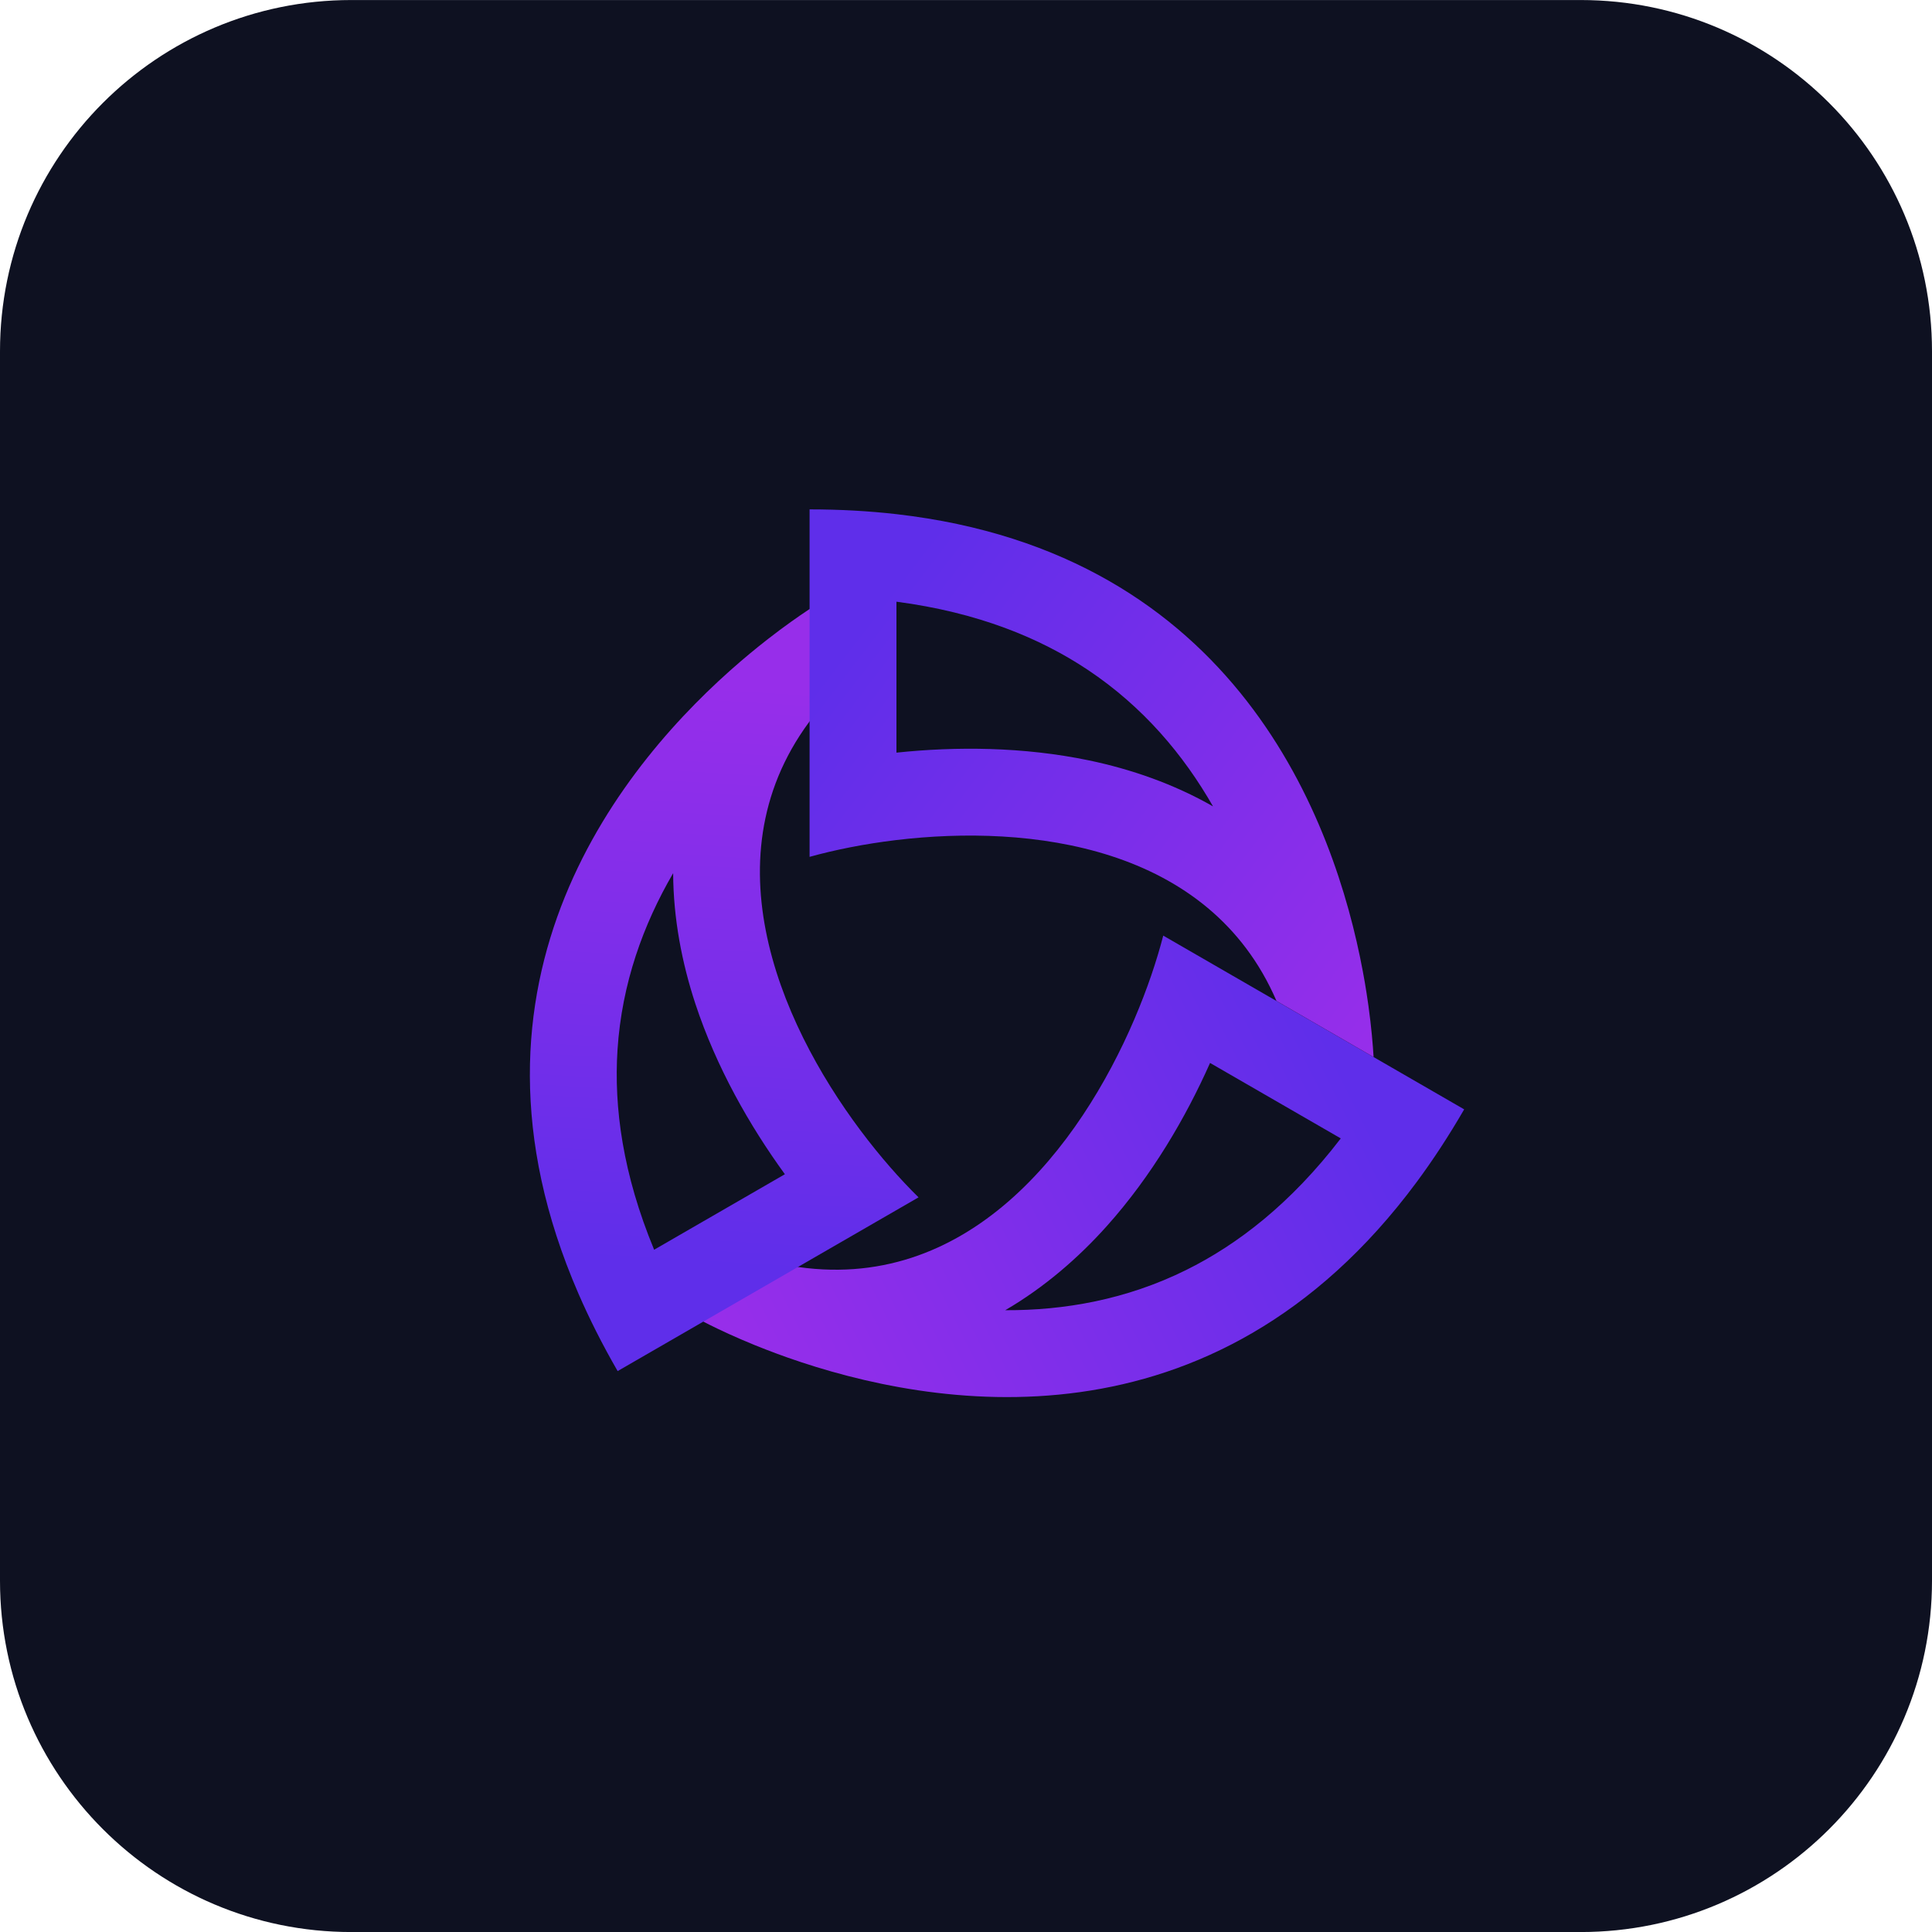 <svg width="55" height="55" viewBox="0 0 55 55" fill="none" xmlns="http://www.w3.org/2000/svg">
<path d="M0 10.001C0 4.478 4.477 0.001 10 0.001H45C50.523 0.001 55 4.478 55 10.001V45.001C55 50.524 50.523 55.001 45 55.001H10C4.477 55.001 0 50.524 0 45.001V10.001Z" fill="#0E1121"/>
<path fill-rule="evenodd" clip-rule="evenodd" d="M22.421 38.647C26.539 40.096 34.524 41.487 40.327 33.654C40.794 33.024 41.246 32.334 41.682 31.581L33.115 26.635C32.934 27.336 32.661 28.156 32.293 29.015C30.753 32.613 27.552 36.897 22.499 36.034C22.345 36.008 22.189 35.977 22.031 35.941L19.724 37.464C19.724 37.464 20.381 37.843 21.492 38.295C21.596 38.337 21.704 38.38 21.816 38.423C22.007 38.497 22.209 38.572 22.421 38.647ZM28.617 37.299C30.301 37.306 32.062 36.998 33.764 36.156C35.232 35.43 36.746 34.264 38.169 32.408L34.448 30.26C33.756 31.815 32.789 33.472 31.515 34.897C30.701 35.807 29.733 36.648 28.617 37.299Z" fill="url(#paint0_linear)"/>
<path fill-rule="evenodd" clip-rule="evenodd" d="M21.094 18.819C17.779 21.66 12.583 27.88 16.465 36.822C16.777 37.541 17.148 38.278 17.583 39.032L26.149 34.086C25.633 33.579 25.059 32.932 24.499 32.184C22.153 29.051 20.043 24.137 23.317 20.193C23.417 20.073 23.522 19.953 23.632 19.834L23.467 17.075C23.467 17.075 22.809 17.454 21.863 18.191C21.774 18.26 21.683 18.332 21.59 18.407C21.431 18.535 21.265 18.673 21.094 18.819ZM19.163 24.858C18.315 26.314 17.702 27.992 17.579 29.888C17.474 31.522 17.727 33.416 18.622 35.577L22.344 33.428C21.343 32.051 20.392 30.385 19.794 28.57C19.413 27.409 19.169 26.151 19.163 24.858Z" fill="url(#paint1_linear)"/>
<path fill-rule="evenodd" clip-rule="evenodd" d="M25.52 14.637C35.205 15.746 37.993 23.357 38.796 27.648C38.838 27.869 38.874 28.081 38.905 28.284C38.924 28.402 38.941 28.517 38.956 28.628C39.042 29.248 39.083 29.752 39.103 30.091L36.339 28.495C34.422 24.045 29.297 23.463 25.52 23.914C24.592 24.025 23.745 24.199 23.047 24.393V14.501C23.918 14.501 24.741 14.548 25.52 14.637ZM30.968 19.07C32.548 20.124 33.696 21.494 34.532 22.956C33.41 22.315 32.198 21.897 31.002 21.647C29.131 21.257 27.213 21.248 25.52 21.426V17.129C27.839 17.434 29.606 18.162 30.968 19.07Z" fill="url(#paint2_linear)"/>
<defs>
<linearGradient id="paint0_linear" x1="38.001" y1="30.001" x2="21" y2="38.501" gradientUnits="userSpaceOnUse">
<stop stop-color="#5F2EEA"/>
<stop offset="1" stop-color="#972EEA"/>
</linearGradient>
<linearGradient id="paint1_linear" x1="19.5" y1="36.001" x2="20.5" y2="19.501" gradientUnits="userSpaceOnUse">
<stop stop-color="#5F2EEA"/>
<stop offset="1" stop-color="#972EEA"/>
</linearGradient>
<linearGradient id="paint2_linear" x1="24.001" y1="18.501" x2="39.001" y2="30.001" gradientUnits="userSpaceOnUse">
<stop stop-color="#5F2EEA"/>
<stop offset="1" stop-color="#972EEA"/>
</linearGradient>
</defs>
</svg>
